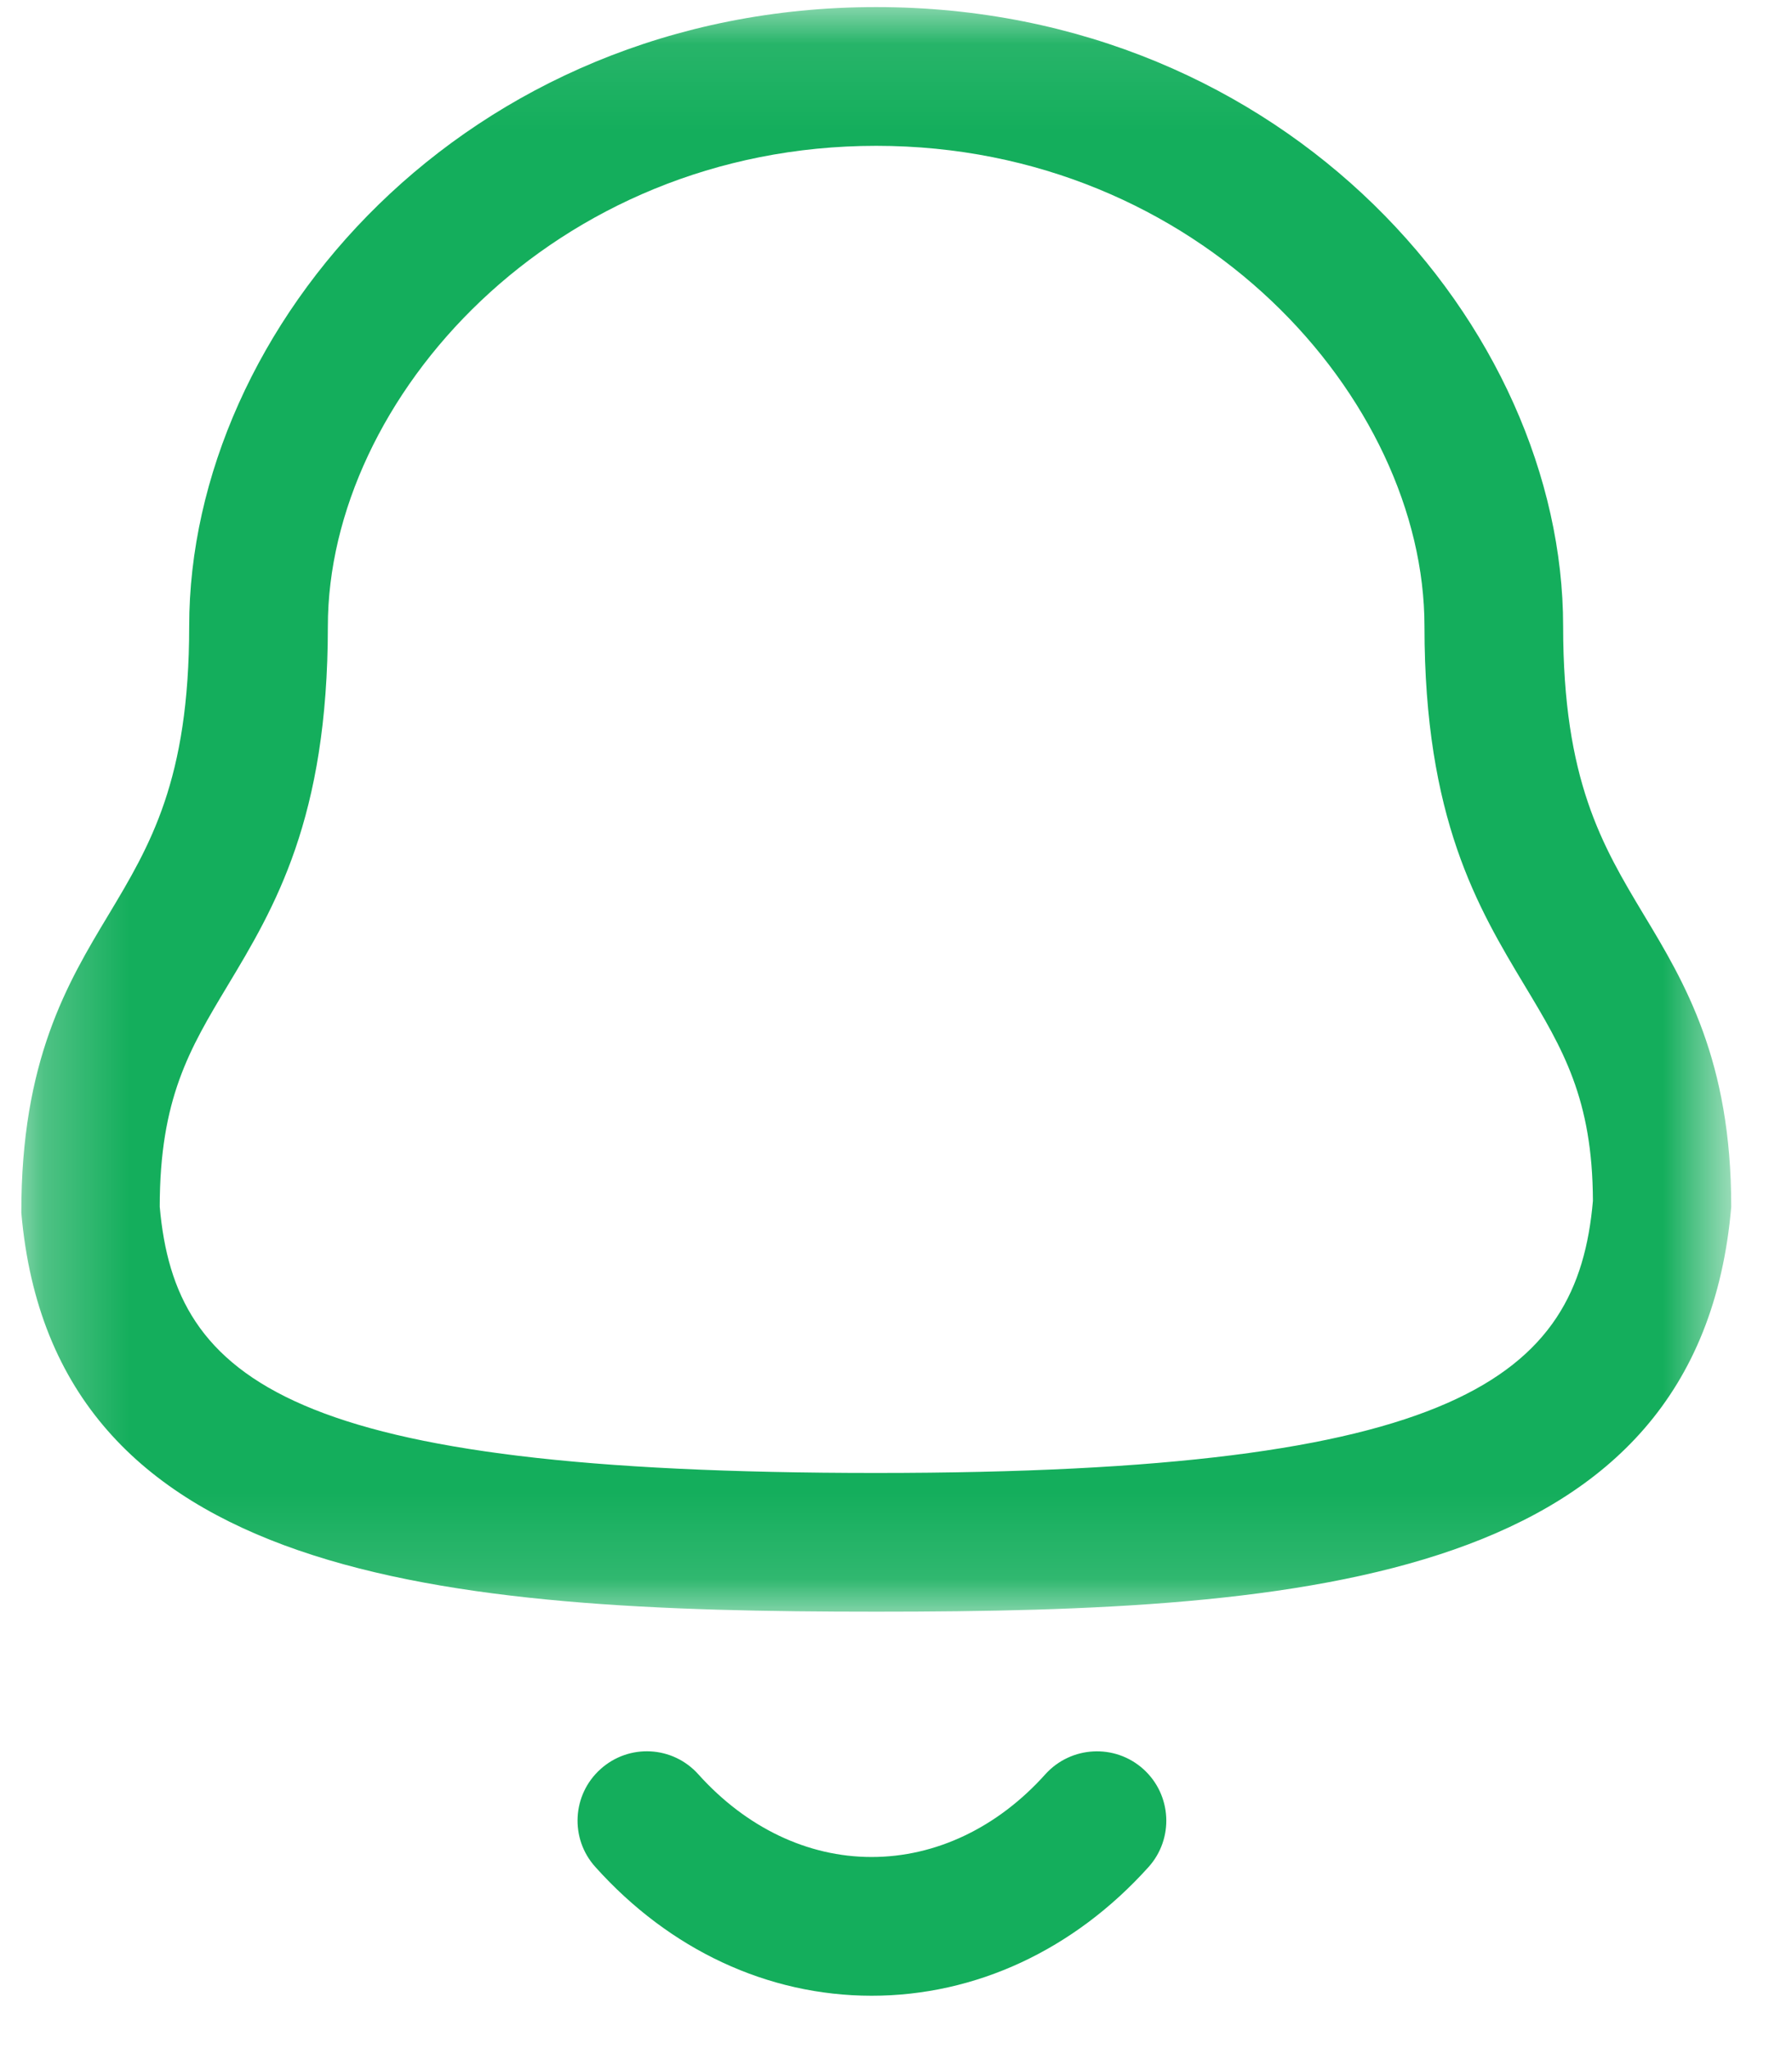 <svg width="21" height="24" viewBox="0 0 21 24" fill="none" xmlns="http://www.w3.org/2000/svg">
<mask id="mask0_124_2407" style="mask-type:luminance" maskUnits="userSpaceOnUse" x="0" y="0" width="21" height="19">
<path fill-rule="evenodd" clip-rule="evenodd" d="M0.25 0.083H20.288V18.877H0.25V0.083Z" fill="white"/>
</mask>
<g mask="url(#mask0_124_2407)">
<path fill-rule="evenodd" clip-rule="evenodd" d="M10.268 1.708C6.481 1.708 3.842 4.675 3.842 7.336C3.842 9.589 3.217 10.63 2.665 11.548C2.222 12.286 1.872 12.869 1.872 14.135C2.053 16.178 3.401 17.252 10.268 17.252C17.096 17.252 18.487 16.131 18.667 14.065C18.663 12.869 18.314 12.286 17.87 11.548C17.318 10.63 16.693 9.589 16.693 7.336C16.693 4.675 14.054 1.708 10.268 1.708M10.268 18.877C5.202 18.877 0.624 18.52 0.25 14.205C0.247 12.419 0.792 11.511 1.273 10.712C1.759 9.902 2.217 9.138 2.217 7.336C2.217 3.834 5.452 0.083 10.268 0.083C15.083 0.083 18.318 3.834 18.318 7.336C18.318 9.138 18.776 9.902 19.262 10.712C19.744 11.511 20.288 12.419 20.288 14.135C19.91 18.52 15.333 18.877 10.268 18.877" fill="#14AE5C"/>
</g>
<path fill-rule="evenodd" clip-rule="evenodd" d="M10.215 23.375H10.212C8.998 23.374 7.849 22.839 6.977 21.867C6.676 21.534 6.704 21.02 7.037 20.721C7.371 20.42 7.884 20.447 8.184 20.782C8.746 21.407 9.466 21.75 10.213 21.75H10.215C10.965 21.75 11.689 21.407 12.251 20.78C12.552 20.448 13.066 20.421 13.399 20.721C13.732 21.021 13.759 21.535 13.459 21.868C12.584 22.84 11.432 23.375 10.215 23.375" fill="#14AE5C"/>
</svg>
